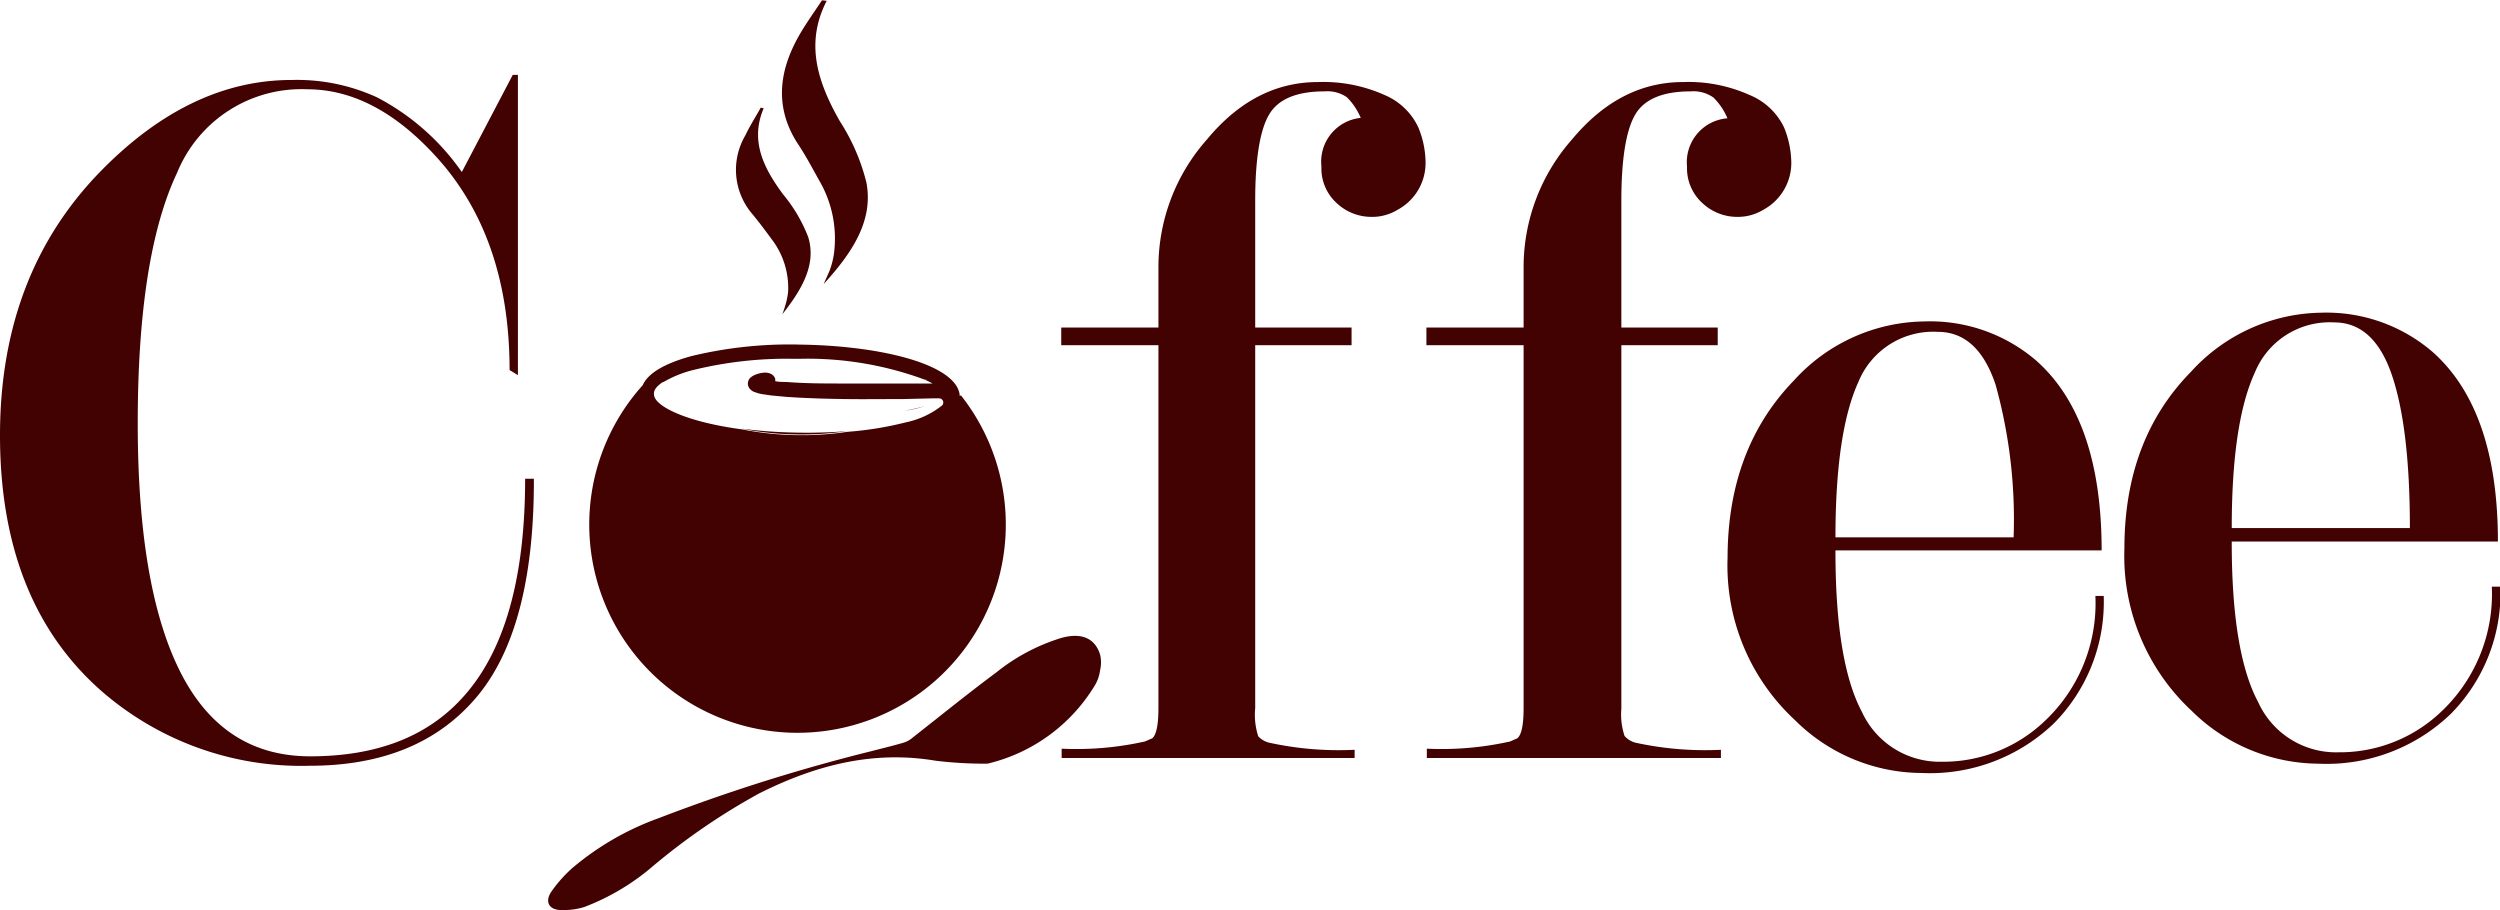 <svg xmlns="http://www.w3.org/2000/svg" viewBox="0 0 180.05 65.54"><defs><style>.cls-1{fill:#420202;}</style></defs><title>Asset 23</title><g id="Layer_2" data-name="Layer 2"><g id="Layer_1-2" data-name="Layer 1"><path class="cls-1" d="M37.82,34.48q0,10.89-4.56,15.82c-2.55,2.78-6.18,4.17-10.92,4.17q-6.28,0-9.35-6.07T9.92,30.49q0-12.06,2.84-18.06a9.67,9.67,0,0,1,9.36-6q4.86,0,9.27,4.83,5.31,5.81,5.31,15.39l.6.37V5.39h-.37l-3.67,7A17,17,0,0,0,27.13,7,13.84,13.84,0,0,0,21,5.76q-7.24,0-13.6,6.42Q0,19.63,0,31.35q0,12,7.31,18.42a21.9,21.9,0,0,0,15,5.38q7.83,0,12-4.93t4.14-15.74Z"/><path class="cls-1" d="M102.14,9.16a4.68,4.68,0,0,0-2.43-2.32,10.78,10.78,0,0,0-4.79-.93q-4.58,0-8,4.14a13.85,13.85,0,0,0-3.49,9.14v4.4h-7v1.27h7V51c0,1.2-.15,1.92-.44,2.17l-.53.23a22.57,22.57,0,0,1-6,.52v.67H97.56V54a23.42,23.42,0,0,1-6.19-.52,1.6,1.6,0,0,1-.75-.45A5,5,0,0,1,90.4,51V24.86h6.94V23.59H90.4V14.45c0-3,.34-5.08,1-6.2s2-1.67,4-1.67A2.49,2.49,0,0,1,97,7a4.65,4.65,0,0,1,1,1.49A3.17,3.17,0,0,0,95.17,12a3.37,3.37,0,0,0,1.09,2.62,3.66,3.66,0,0,0,2.53,1,3.52,3.52,0,0,0,1.88-.52,3.83,3.83,0,0,0,2-3.36A6.74,6.74,0,0,0,102.14,9.16Z"/><path class="cls-1" d="M128.48,9.16A4.74,4.74,0,0,0,126,6.84a10.72,10.72,0,0,0-4.79-.93q-4.56,0-8,4.14a13.89,13.89,0,0,0-3.48,9.14v4.4h-7v1.27h7V51c0,1.2-.15,1.92-.45,2.17l-.52.23a22.57,22.57,0,0,1-6,.52v.67h21.18V54a23.47,23.47,0,0,1-6.19-.52A1.56,1.56,0,0,1,117,53a4.88,4.88,0,0,1-.23-1.95V24.86h6.94V23.59h-6.94V14.45c0-3,.34-5.08,1-6.2s2-1.67,4-1.67a2.49,2.49,0,0,1,1.64.45,4.65,4.65,0,0,1,1,1.49A3.17,3.17,0,0,0,121.5,12a3.38,3.38,0,0,0,1.1,2.62,3.66,3.66,0,0,0,2.52,1,3.55,3.55,0,0,0,1.89-.52,3.84,3.84,0,0,0,2-3.36A6.91,6.91,0,0,0,128.48,9.16Z"/><path class="cls-1" d="M150.91,42.92a11.64,11.64,0,0,1-3.81,9.16,10.57,10.57,0,0,1-7.23,2.78,6.17,6.17,0,0,1-5.78-3.6q-1.91-3.6-1.9-11.62h19.17q0-9.48-4.7-13.66a11.73,11.73,0,0,0-8.06-2.83,12.87,12.87,0,0,0-9.4,4.25q-4.77,4.92-4.78,12.76a15.17,15.17,0,0,0,4.86,11.71,13,13,0,0,0,9.1,3.8,12.9,12.9,0,0,0,9.55-3.58,12.43,12.43,0,0,0,3.58-9.17ZM133.84,27.51a5.82,5.82,0,0,1,5.72-3.61c1.92,0,3.31,1.26,4.16,3.8a36.19,36.19,0,0,1,1.3,11H132.19Q132.19,31.14,133.84,27.51Z"/><path class="cls-1" d="M179.46,42.25a11.64,11.64,0,0,1-3.81,9.16,10.58,10.58,0,0,1-7.23,2.77,6.15,6.15,0,0,1-5.78-3.6Q160.72,47,160.73,39H179.9q0-9.47-4.7-13.65a11.71,11.71,0,0,0-8-2.83,12.89,12.89,0,0,0-9.4,4.25Q153,31.65,153,39.49a15.22,15.22,0,0,0,4.85,11.71,13.08,13.08,0,0,0,9.1,3.8,12.9,12.9,0,0,0,9.55-3.58,12.4,12.4,0,0,0,3.58-9.17ZM162.39,26.84a5.82,5.82,0,0,1,5.72-3.62q2.87,0,4.16,3.81t1.29,11H160.73Q160.73,30.45,162.39,26.84Z"/><path class="cls-1" d="M71.12,55a29.38,29.38,0,0,1-3.72-.21c-4.55-.77-8.72.34-12.74,2.36A46.91,46.91,0,0,0,47,62.4a16.64,16.64,0,0,1-4.91,2.92,5,5,0,0,1-1.67.22c-.88,0-1.2-.59-.72-1.31a9.51,9.51,0,0,1,1.55-1.74,20.21,20.21,0,0,1,6.2-3.57A130,130,0,0,1,62.75,54.1c.78-.2,1.56-.39,2.32-.61a1.81,1.81,0,0,0,.65-.36c2-1.57,4-3.19,6.07-4.73a14,14,0,0,1,4.66-2.46c1.41-.39,2.41,0,2.78,1.21a2.44,2.44,0,0,1,0,1.11,2.83,2.83,0,0,1-.36,1.07A12.37,12.37,0,0,1,71.12,55Z"/><path class="cls-1" d="M59.54.06c-1.58,3.06-.65,5.86.94,8.66a14.65,14.65,0,0,1,1.92,4.43c.53,2.81-1.11,5.14-3.08,7.31.15-.34.31-.69.44-1a6,6,0,0,0,.29-1.11A8.28,8.28,0,0,0,59,13c-.52-.93-1-1.85-1.61-2.75-1.61-2.58-1.28-5.14.14-7.66.5-.88,1.11-1.72,1.67-2.57Z"/><path class="cls-1" d="M55,7.8C54,10.14,55,12.11,56.4,14a11,11,0,0,1,1.81,3.08c.61,2-.5,3.82-1.87,5.56a8.1,8.1,0,0,0,.26-.79,5.05,5.05,0,0,0,.16-.83,5.76,5.76,0,0,0-1.19-3.8c-.47-.64-.94-1.27-1.45-1.88a4.89,4.89,0,0,1-.44-5.59c.32-.68.74-1.33,1.11-2Z"/><path class="cls-1" d="M66.15,29.76l.06,0h0Zm.58-.31h0S66.75,29.45,66.73,29.45Zm0,0h0S66.75,29.45,66.73,29.45Zm-.58.31.06,0h0Z"/><path class="cls-1" d="M65.65,30.79a5.36,5.36,0,0,1-1.59.54,5.11,5.11,0,0,1-.58.07h0l-.55,0c.74-.14,1.51-.31,2.31-.53Z"/><path class="cls-1" d="M66.62,29.23l-.16.06h0a7.17,7.17,0,0,1-1.29.28,10.37,10.37,0,0,0,1.28-.28Z"/><path class="cls-1" d="M67.22,28.93h0S67.22,28.93,67.22,28.93Z"/><path class="cls-1" d="M65.23,30.9c-.37.15-.76.3-1.17.43a5.11,5.11,0,0,1-.58.07h0l-.55,0C63.66,31.29,64.43,31.12,65.23,30.9Z"/><path class="cls-1" d="M66.62,29.23l-.16.06h0a7.17,7.17,0,0,1-1.29.28,10.37,10.37,0,0,0,1.28-.28Z"/><path class="cls-1" d="M67.22,28.93h0S67.22,28.93,67.22,28.93Z"/><path class="cls-1" d="M57.54,31.16a35.86,35.86,0,0,1-4.15-.29,21.79,21.79,0,0,0,4.33.42A21.53,21.53,0,0,0,61,31.05C59.9,31.14,58.73,31.18,57.54,31.16ZM67.35,27l0,0A0,0,0,0,0,67.35,27Zm-.76.37h0l.16-.06Z"/><path class="cls-1" d="M69.11,28.5l0-.13a1.71,1.71,0,0,0-.09-.3,1.53,1.53,0,0,0-.23-.41l-.08-.1c-1.43-1.72-6.24-2.67-11-2.74a30,30,0,0,0-7.93.83c-1.93.53-3.12,1.24-3.49,2.09,0,0,0,0,0,0a15,15,0,1,0,22.92.74ZM67.37,27l0,0A0,0,0,0,1,67.37,27Zm-19.61.53a8,8,0,0,1,2.2-.89,28.13,28.13,0,0,1,7.1-.8h.56a24.33,24.33,0,0,1,9,1.51l.18-.05-.16.06c.19.09.37.17.52.26h0l-1.76,0H65c-1.4,0-2.8,0-4.19,0s-2.79,0-4.17-.11c-.27,0-.54,0-.81-.06a.67.67,0,0,0,0-.18.62.62,0,0,0-.32-.35,1,1,0,0,0-.5-.08,2,2,0,0,0-.64.16.88.88,0,0,0-.19.1l-.14.1a.66.66,0,0,0-.17.32A.58.58,0,0,0,54,28a.94.94,0,0,0,.17.15.69.69,0,0,0,.22.1,2.63,2.63,0,0,0,.6.15l.55.08,1.06.1c1.42.1,2.82.14,4.22.16s2.81,0,4.22,0l2.1-.05.49,0a.3.3,0,0,1,.22.51,6.24,6.24,0,0,1-2.62,1.22,24.59,24.59,0,0,1-4.2.68,21.53,21.53,0,0,1-3.28.24,21.79,21.79,0,0,1-4.33-.42c-4-.53-6.34-1.68-6.32-2.53C47.07,28.11,47.27,27.82,47.76,27.5Zm18.6.27h0l0,0Z"/><path class="cls-1" d="M66.22,29.73h0l-.06,0Z"/></g></g></svg>